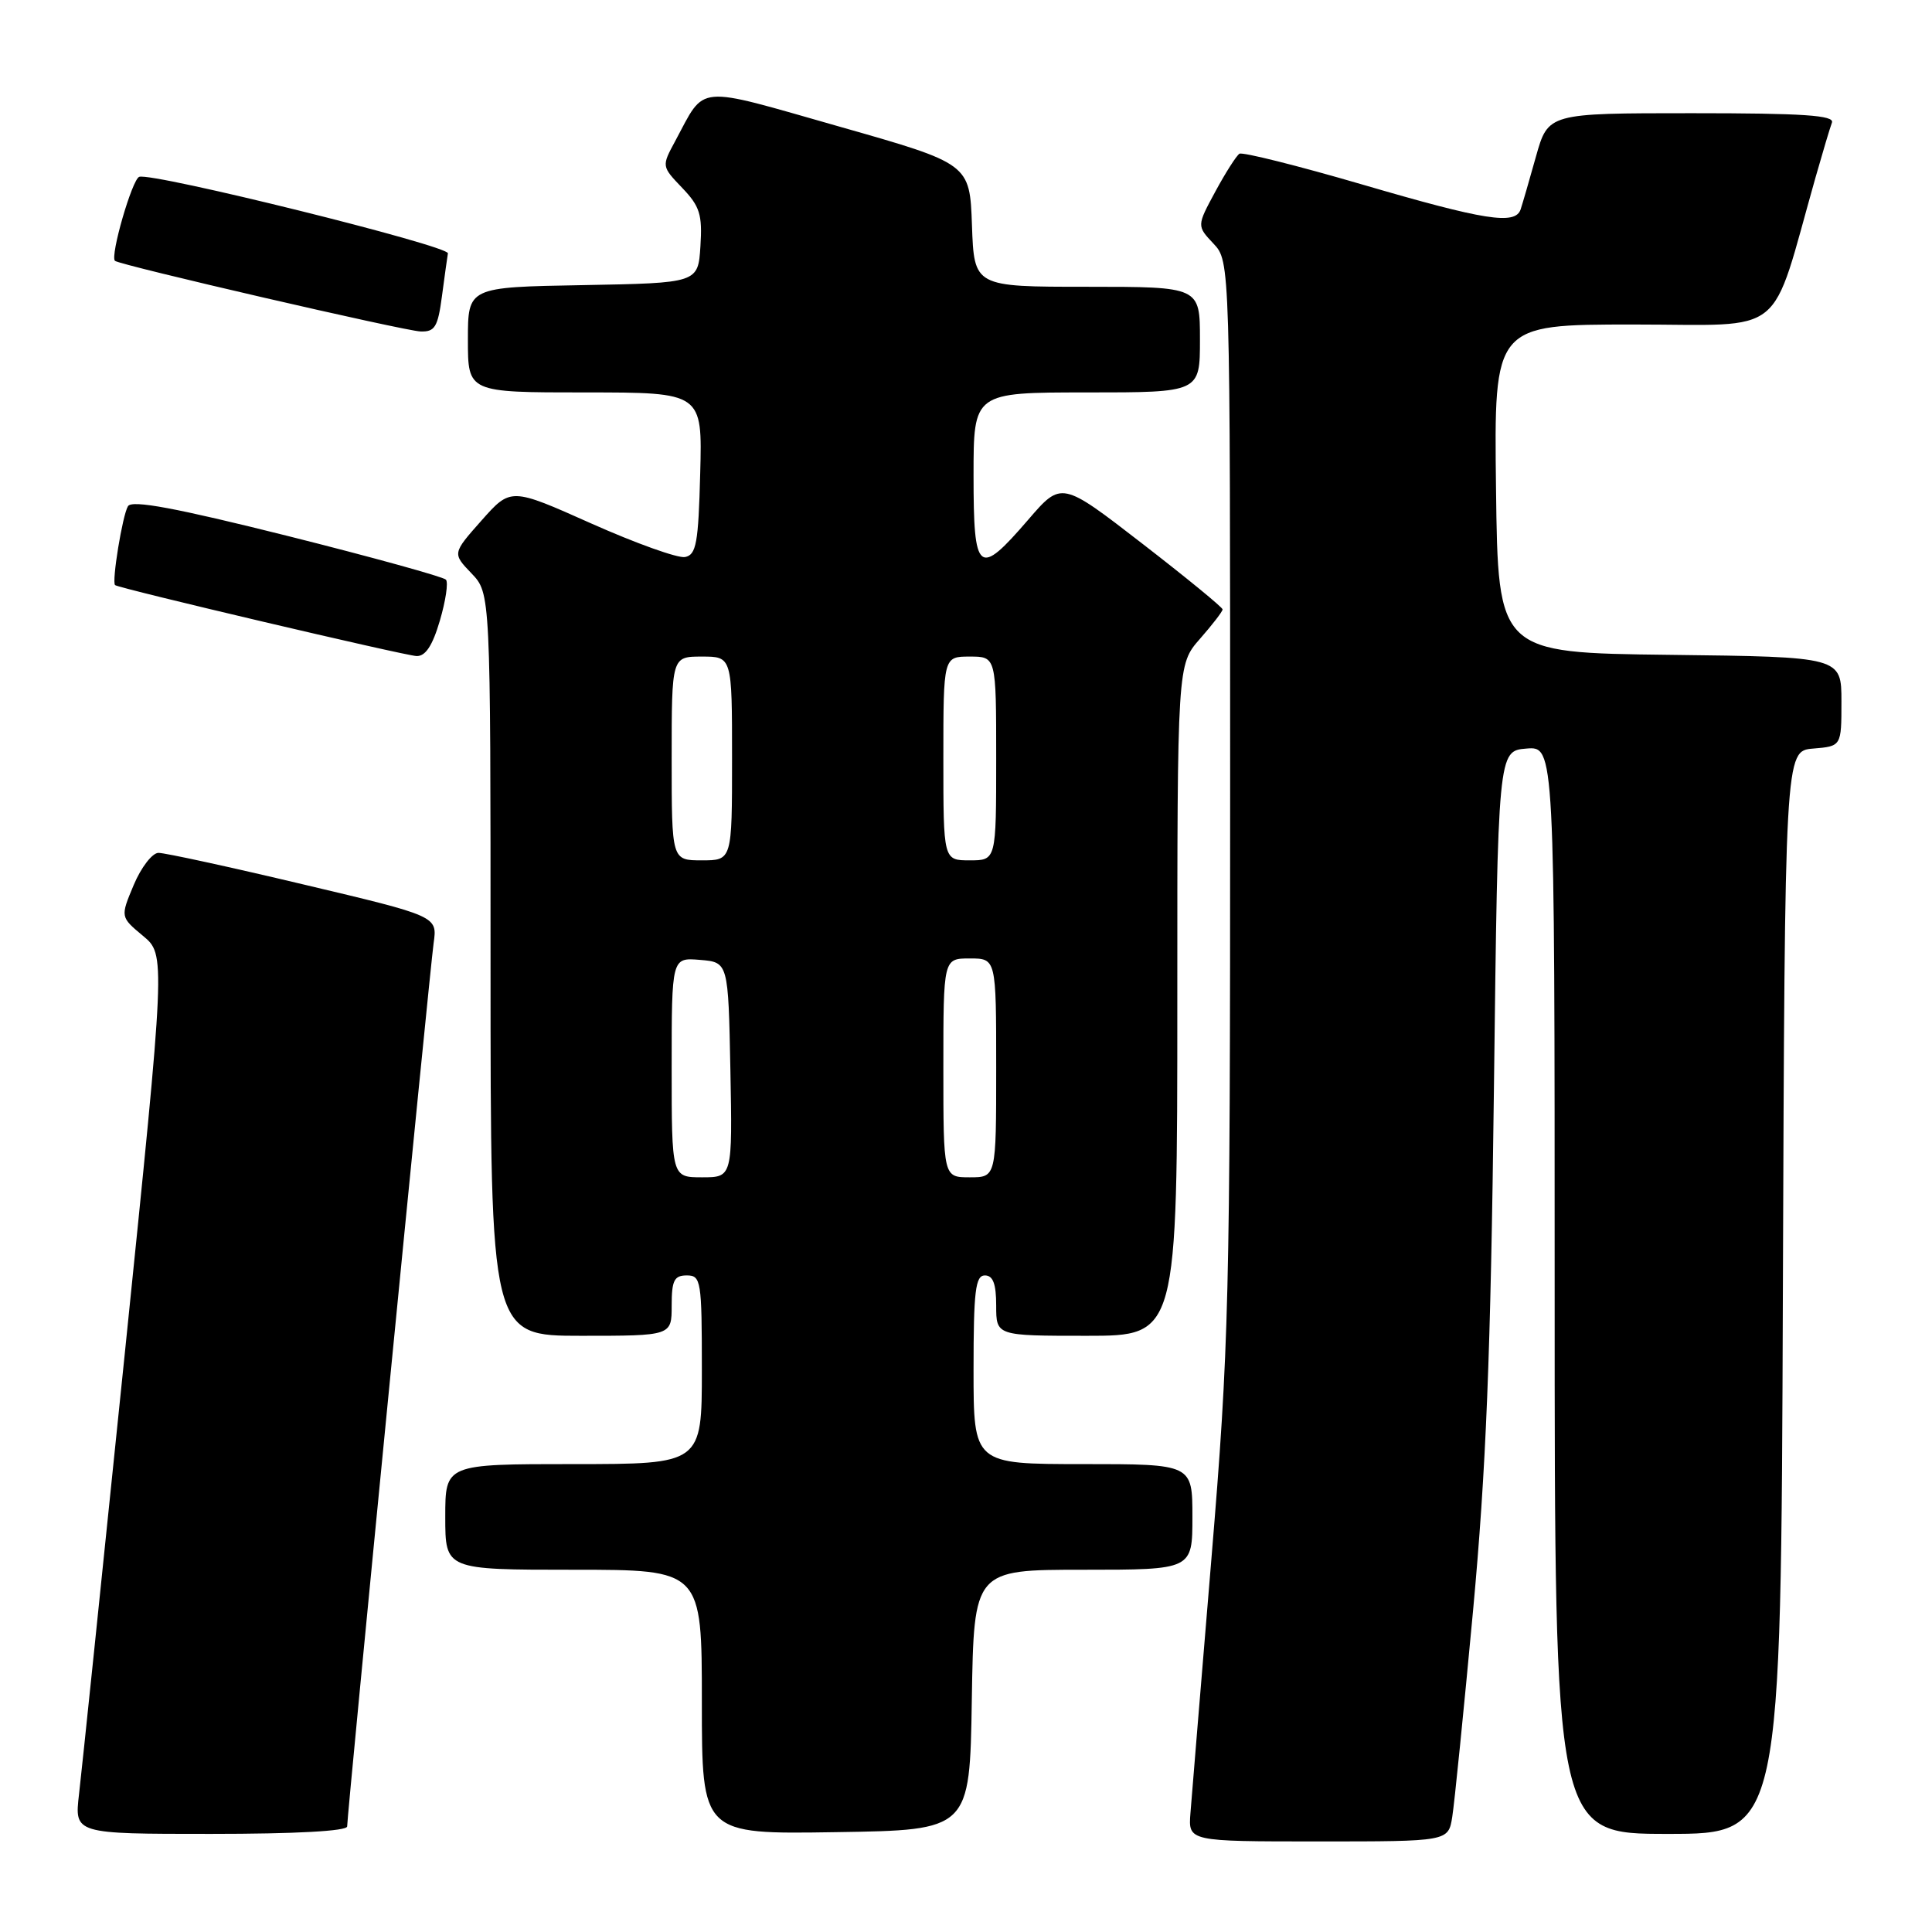 <?xml version="1.0" encoding="UTF-8" standalone="no"?>
<!DOCTYPE svg PUBLIC "-//W3C//DTD SVG 1.1//EN" "http://www.w3.org/Graphics/SVG/1.1/DTD/svg11.dtd" >
<svg xmlns="http://www.w3.org/2000/svg" xmlns:xlink="http://www.w3.org/1999/xlink" version="1.1" viewBox="0 0 256 256">
 <g >
 <path fill="currentColor"
d=" M 192.43 240.75 C 192.72 238.96 193.95 226.70 195.18 213.50 C 196.92 194.68 197.52 179.79 197.95 144.50 C 198.50 99.50 198.50 99.50 202.25 99.19 C 206.00 98.88 206.00 98.88 206.00 170.94 C 206.00 243.00 206.00 243.00 220.99 243.00 C 235.99 243.00 235.99 243.00 236.24 171.25 C 236.50 99.50 236.50 99.50 240.25 99.19 C 244.00 98.88 244.00 98.88 244.00 92.96 C 244.00 87.04 244.00 87.04 221.25 86.77 C 198.50 86.50 198.50 86.50 198.23 64.75 C 197.96 43.00 197.96 43.00 216.44 43.00 C 237.02 43.00 234.45 45.08 240.57 23.50 C 241.51 20.20 242.48 16.94 242.74 16.25 C 243.11 15.28 238.99 15.00 224.18 15.00 C 205.14 15.00 205.14 15.00 203.52 20.75 C 202.64 23.91 201.72 27.06 201.49 27.75 C 200.78 29.84 196.75 29.20 180.51 24.45 C 171.95 21.95 164.63 20.12 164.23 20.37 C 163.83 20.63 162.39 22.88 161.04 25.38 C 158.58 29.93 158.58 29.93 160.79 32.28 C 163.00 34.63 163.00 34.63 163.00 105.59 C 163.00 172.42 162.86 178.29 160.52 206.52 C 159.15 223.01 157.90 238.19 157.74 240.25 C 157.45 244.00 157.45 244.00 174.68 244.00 C 191.91 244.00 191.91 244.00 192.43 240.75 Z  M 46.00 242.01 C 46.00 240.36 56.93 128.76 57.46 124.95 C 57.96 121.40 57.96 121.40 40.23 117.20 C 30.48 114.88 21.82 113.00 21.00 113.01 C 20.18 113.01 18.70 114.93 17.72 117.26 C 15.94 121.50 15.94 121.50 18.94 124.00 C 21.95 126.50 21.95 126.50 16.52 179.50 C 13.53 208.65 10.81 234.86 10.47 237.75 C 9.86 243.00 9.86 243.00 27.93 243.00 C 39.17 243.00 46.00 242.63 46.00 242.01 Z  M 128.77 225.25 C 129.05 208.00 129.05 208.00 143.52 208.00 C 158.00 208.00 158.00 208.00 158.00 201.00 C 158.00 194.00 158.00 194.00 143.50 194.00 C 129.00 194.00 129.00 194.00 129.00 181.50 C 129.00 171.06 129.25 169.00 130.50 169.00 C 131.58 169.00 132.00 170.11 132.00 173.00 C 132.00 177.00 132.00 177.00 144.00 177.00 C 156.00 177.00 156.00 177.00 156.00 132.53 C 156.00 88.07 156.00 88.07 159.00 84.65 C 160.65 82.77 162.00 81.02 162.00 80.75 C 162.00 80.48 157.20 76.55 151.33 72.01 C 140.65 63.75 140.65 63.75 136.24 68.87 C 129.63 76.54 129.00 76.03 129.00 63.00 C 129.00 52.00 129.00 52.00 144.00 52.00 C 159.00 52.00 159.00 52.00 159.00 45.00 C 159.00 38.00 159.00 38.00 144.04 38.00 C 129.08 38.00 129.08 38.00 128.79 29.85 C 128.50 21.69 128.50 21.69 111.17 16.76 C 91.87 11.27 93.55 11.12 89.46 18.71 C 87.66 22.04 87.67 22.04 90.39 24.89 C 92.73 27.33 93.08 28.43 92.81 32.62 C 92.50 37.50 92.50 37.50 77.25 37.78 C 62.00 38.05 62.00 38.05 62.00 45.03 C 62.00 52.00 62.00 52.00 77.53 52.00 C 93.07 52.00 93.07 52.00 92.78 62.74 C 92.54 71.98 92.26 73.52 90.77 73.81 C 89.82 73.99 84.24 71.99 78.36 69.37 C 67.68 64.60 67.68 64.60 63.81 68.96 C 59.94 73.33 59.94 73.33 62.47 75.97 C 65.00 78.61 65.00 78.61 65.00 127.80 C 65.00 177.00 65.00 177.00 77.00 177.00 C 89.00 177.00 89.00 177.00 89.00 173.00 C 89.00 169.67 89.33 169.00 91.00 169.00 C 92.89 169.00 93.00 169.67 93.00 181.50 C 93.00 194.00 93.00 194.00 76.00 194.00 C 59.00 194.00 59.00 194.00 59.00 201.00 C 59.00 208.00 59.00 208.00 76.00 208.00 C 93.00 208.00 93.00 208.00 93.00 225.52 C 93.00 243.05 93.00 243.05 110.75 242.77 C 128.50 242.50 128.50 242.50 128.77 225.25 Z  M 58.28 82.25 C 59.05 79.64 59.42 77.19 59.09 76.81 C 58.77 76.44 49.32 73.83 38.09 71.01 C 23.31 67.31 17.48 66.22 16.96 67.07 C 16.23 68.24 14.78 77.15 15.25 77.53 C 15.78 77.97 53.58 86.86 55.19 86.93 C 56.37 86.98 57.31 85.56 58.28 82.25 Z  M 58.56 39.25 C 58.91 36.64 59.26 34.08 59.35 33.57 C 59.51 32.57 20.22 22.83 18.45 23.43 C 17.51 23.75 14.57 33.91 15.23 34.56 C 15.78 35.11 53.59 43.85 55.72 43.92 C 57.62 43.99 58.02 43.33 58.56 39.25 Z  M 89.00 141.44 C 89.00 126.88 89.00 126.88 92.75 127.19 C 96.50 127.50 96.50 127.50 96.78 141.75 C 97.05 156.00 97.05 156.00 93.03 156.00 C 89.00 156.00 89.00 156.00 89.00 141.44 Z  M 125.00 141.50 C 125.00 127.00 125.00 127.00 128.50 127.00 C 132.00 127.00 132.00 127.00 132.00 141.50 C 132.00 156.00 132.00 156.00 128.50 156.00 C 125.00 156.00 125.00 156.00 125.00 141.50 Z  M 89.00 100.50 C 89.00 87.00 89.00 87.00 93.00 87.00 C 97.00 87.00 97.00 87.00 97.00 100.50 C 97.00 114.00 97.00 114.00 93.00 114.00 C 89.00 114.00 89.00 114.00 89.00 100.50 Z  M 125.00 100.50 C 125.00 87.00 125.00 87.00 128.50 87.00 C 132.00 87.00 132.00 87.00 132.00 100.50 C 132.00 114.00 132.00 114.00 128.50 114.00 C 125.00 114.00 125.00 114.00 125.00 100.50 Z "/>
</g>
</svg>